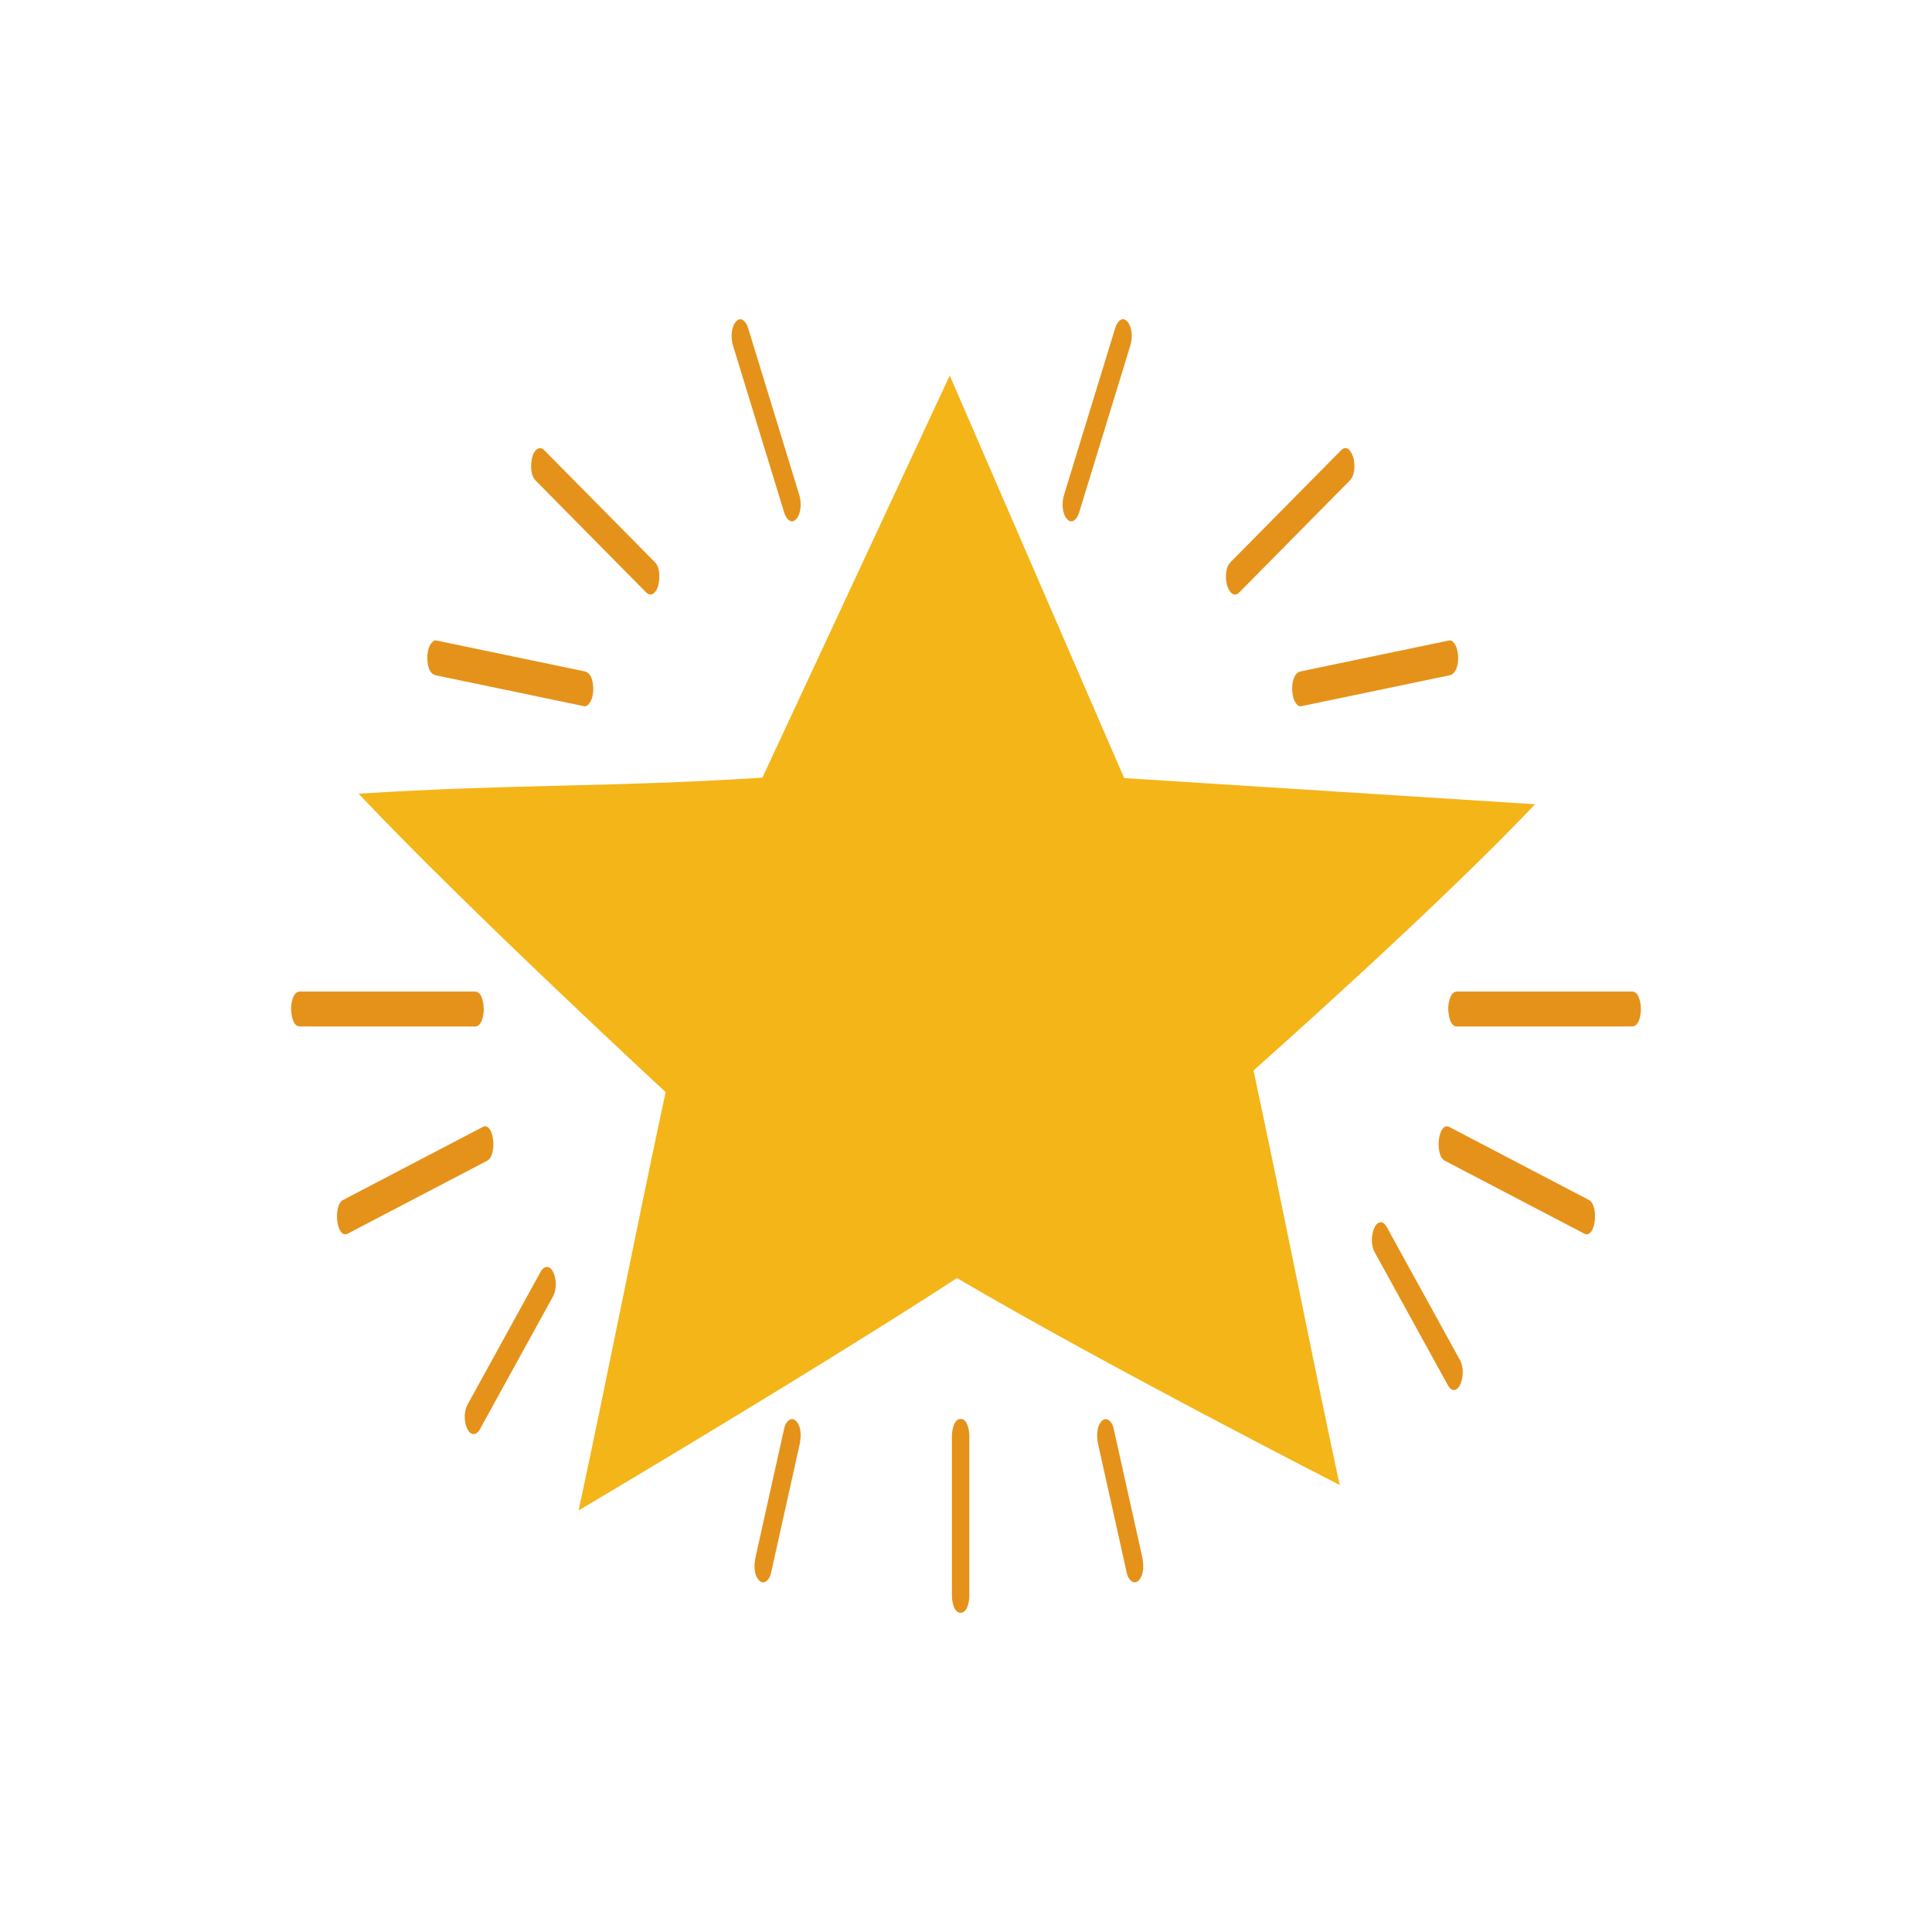 <?xml version="1.0" encoding="utf-8"?>
<!-- Generator: Adobe Illustrator 27.5.0, SVG Export Plug-In . SVG Version: 6.00 Build 0)  -->
<svg version="1.1" xmlns="http://www.w3.org/2000/svg" xmlns:xlink="http://www.w3.org/1999/xlink" x="0px" y="0px"
	 viewBox="0 0 2200 2200" style="enable-background:new 0 0 2200 2200;" xml:space="preserve">
<g id="background">
	<rect style="fill:#FFFFFF;" width="2200" height="2200"/>
</g>
<g id="Objects">
	<g>
		<path style="fill:#F4B519;" d="M1747.968,915.81c-175.532-11.185-292.346-18.637-467.879-29.822
			c-66.212-152.795-132.415-305.581-198.617-458.366c-71.114,152.626-142.227,305.273-213.331,457.909
			c-177.958,11.334-281.844,6.932-459.802,18.276c122.553,129.88,349.598,339.798,349.598,339.798
			c-35.015,163.264-64.037,313.088-99.062,476.352c0,0,268.037-158.685,430.837-264.571
			c172.103,101.009,435.79,235.584,435.79,235.584c-35.234-164.239-62.91-307.752-98.124-471.99
			C1427.377,1218.979,1637.028,1033.392,1747.968,915.81z"/>
		<path style="fill:#E5921A;" d="M1228.711,583.979c19.489-63.574,38.977-127.147,58.466-190.721
			c2.48-8.09,2.433-20.535-3.567-27.205c-6.108-6.79-11.802,1.26-13.602,7.133c-19.489,63.574-38.977,127.147-58.466,190.721
			c-2.48,8.09-2.432,20.535,3.567,27.205C1221.217,597.903,1226.911,589.852,1228.711,583.979z"/>
		<path style="fill:#E5921A;" d="M1411.193,674.564c41.976-42.488,83.952-84.975,125.928-127.463
			c6.119-6.194,6.11-19.511,3.567-27.204c-2.057-6.223-7.198-13.615-13.602-7.133c-41.976,42.488-83.952,84.975-125.928,127.463
			c-6.12,6.194-6.11,19.511-3.567,27.205C1399.648,673.654,1404.789,681.046,1411.193,674.564z"/>
		<path style="fill:#E5921A;" d="M1471.387,784.37c0.107,4.767,0.688,9.766,2.912,14.06c1.18,2.28,3.911,6.474,7.03,5.824
			c56.379-11.746,112.759-23.491,169.138-35.237c8.13-1.694,10.1-12.82,9.942-19.884c-0.107-4.767-0.688-9.766-2.912-14.06
			c-1.181-2.28-3.911-6.474-7.03-5.824c-56.379,11.746-112.759,23.491-169.138,35.237
			C1473.199,766.18,1471.229,777.306,1471.387,784.37z"/>
		<path style="fill:#E5921A;" d="M893.185,1625.601c-10.876,48.851-21.751,97.703-32.627,146.554
			c-1.882,8.454-2.738,20.195,3.567,27.204c5.85,6.504,12.221-0.93,13.602-7.133c10.876-48.851,21.751-97.703,32.627-146.554
			c1.882-8.454,2.738-20.195-3.567-27.205C900.938,1611.964,894.566,1619.398,893.185,1625.601z"/>
		<path style="fill:#E5921A;" d="M1267.872,1625.601c-1.379-6.194-7.832-13.564-13.602-7.133
			c-6.243,6.958-5.419,18.884-3.567,27.204c10.875,48.851,21.751,97.703,32.627,146.554c1.379,6.193,7.832,13.564,13.602,7.133
			c6.243-6.958,5.419-18.884,3.567-27.204C1289.623,1723.303,1278.748,1674.452,1267.872,1625.601z"/>
		<path style="fill:#E5921A;" d="M1093.89,1615.753c-8.197,0-9.942,14.463-9.942,19.884c0,20.418,0,40.836,0,61.254
			c0,32.394,0,64.788,0,97.182c0,7.526,0,15.053,0,22.579c0,5.788,1.707,19.884,9.942,19.884c8.197,0,9.942-14.463,9.942-19.884
			c0-20.418,0-40.836,0-61.254c0-32.394,0-64.788,0-97.182c0-7.526,0-15.053,0-22.579
			C1103.832,1629.849,1102.125,1615.753,1093.89,1615.753z"/>
		<path style="fill:#E5921A;" d="M893.068,583.979c1.808,5.899,7.597,13.826,13.602,7.133c5.892-6.566,5.992-19.292,3.567-27.205
			c-19.489-63.574-38.977-127.147-58.466-190.721c-1.808-5.899-7.597-13.826-13.602-7.133c-5.892,6.566-5.992,19.292-3.567,27.205
			C854.091,456.832,873.58,520.405,893.068,583.979z"/>
		<path style="fill:#E5921A;" d="M735.749,674.564c6.124,6.199,11.875-0.786,13.602-7.133c2.103-7.725,2.71-20.851-3.567-27.205
			c-41.976-42.488-83.952-84.975-125.928-127.463c-6.124-6.199-11.875,0.786-13.602,7.133c-2.103,7.726-2.71,20.851,3.567,27.204
			C651.797,589.589,693.773,632.077,735.749,674.564z"/>
		<path style="fill:#E5921A;" d="M496.475,769.016c56.379,11.746,112.759,23.491,169.138,35.237c2.988,0.622,6.031-3.902,7.03-5.824
			c2.092-4.024,3.012-9.593,2.912-14.06c-0.159-7.101-1.573-18.14-9.942-19.884c-56.379-11.746-112.759-23.491-169.138-35.237
			c-2.988-0.622-6.031,3.902-7.03,5.824c-2.092,4.025-3.012,9.594-2.912,14.06C486.692,756.234,488.107,767.273,496.475,769.016z"/>
		<path style="fill:#E5921A;" d="M550.861,1149.009c-0.126-5.631-1.616-19.882-9.942-19.884
			c-66.494-0.016-132.987-0.032-199.481-0.048c-8.147-0.002-10.071,14.103-9.942,19.884c0.126,5.631,1.616,19.882,9.942,19.884
			c66.494,0.016,132.987,0.032,199.481,0.048C549.066,1168.895,550.99,1154.79,550.861,1149.009z"/>
		<path style="fill:#E5921A;" d="M549.524,1283.383c-52.931,27.667-105.862,55.334-158.794,83.001
			c-11.799,6.167-7.768,45.17,5.286,38.347c52.931-27.667,105.862-55.334,158.794-83.001
			C566.609,1315.563,562.578,1276.56,549.524,1283.383z"/>
		<path style="fill:#E5921A;" d="M615.664,1448.127c-27.766,50.454-55.532,100.908-83.299,151.363
			c-4.342,7.891-4.103,20.195,0,28.12c3.81,7.358,10.163,7.08,14.06,0c27.766-50.454,55.532-100.908,83.299-151.363
			c4.343-7.891,4.103-20.195,0-28.12C625.914,1440.769,619.56,1441.047,615.664,1448.127z"/>
		<path style="fill:#E5921A;" d="M1868.504,1148.961c-0.126-5.628-1.616-19.886-9.942-19.884
			c-66.494,0.016-132.987,0.032-199.481,0.048c-8.147,0.002-10.071,14.099-9.942,19.884c0.126,5.628,1.616,19.886,9.942,19.884
			c66.494-0.016,132.987-0.032,199.481-0.048C1866.709,1168.843,1868.634,1154.745,1868.504,1148.961z"/>
		<path style="fill:#E5921A;" d="M1809.269,1366.385c-52.931-27.667-105.862-55.334-158.794-83.001
			c-12.935-6.761-17.214,32.112-5.286,38.347c52.931,27.667,105.862,55.334,158.794,83.001
			C1816.919,1411.493,1821.197,1372.62,1809.269,1366.385z"/>
		<path style="fill:#E5921A;" d="M1579.302,1397.589c-1.388-2.522-3.703-5.824-7.03-5.824c-3.19,0-5.82,3.282-7.03,5.824
			c-3.807,7.998-4.391,20.141,0,28.12c27.766,50.454,55.532,100.908,83.299,151.363c1.388,2.522,3.703,5.824,7.03,5.824
			c3.19,0,5.82-3.282,7.03-5.824c3.807-7.998,4.391-20.141,0-28.12C1634.835,1498.497,1607.068,1448.043,1579.302,1397.589z"/>
	</g>
</g>
</svg>
